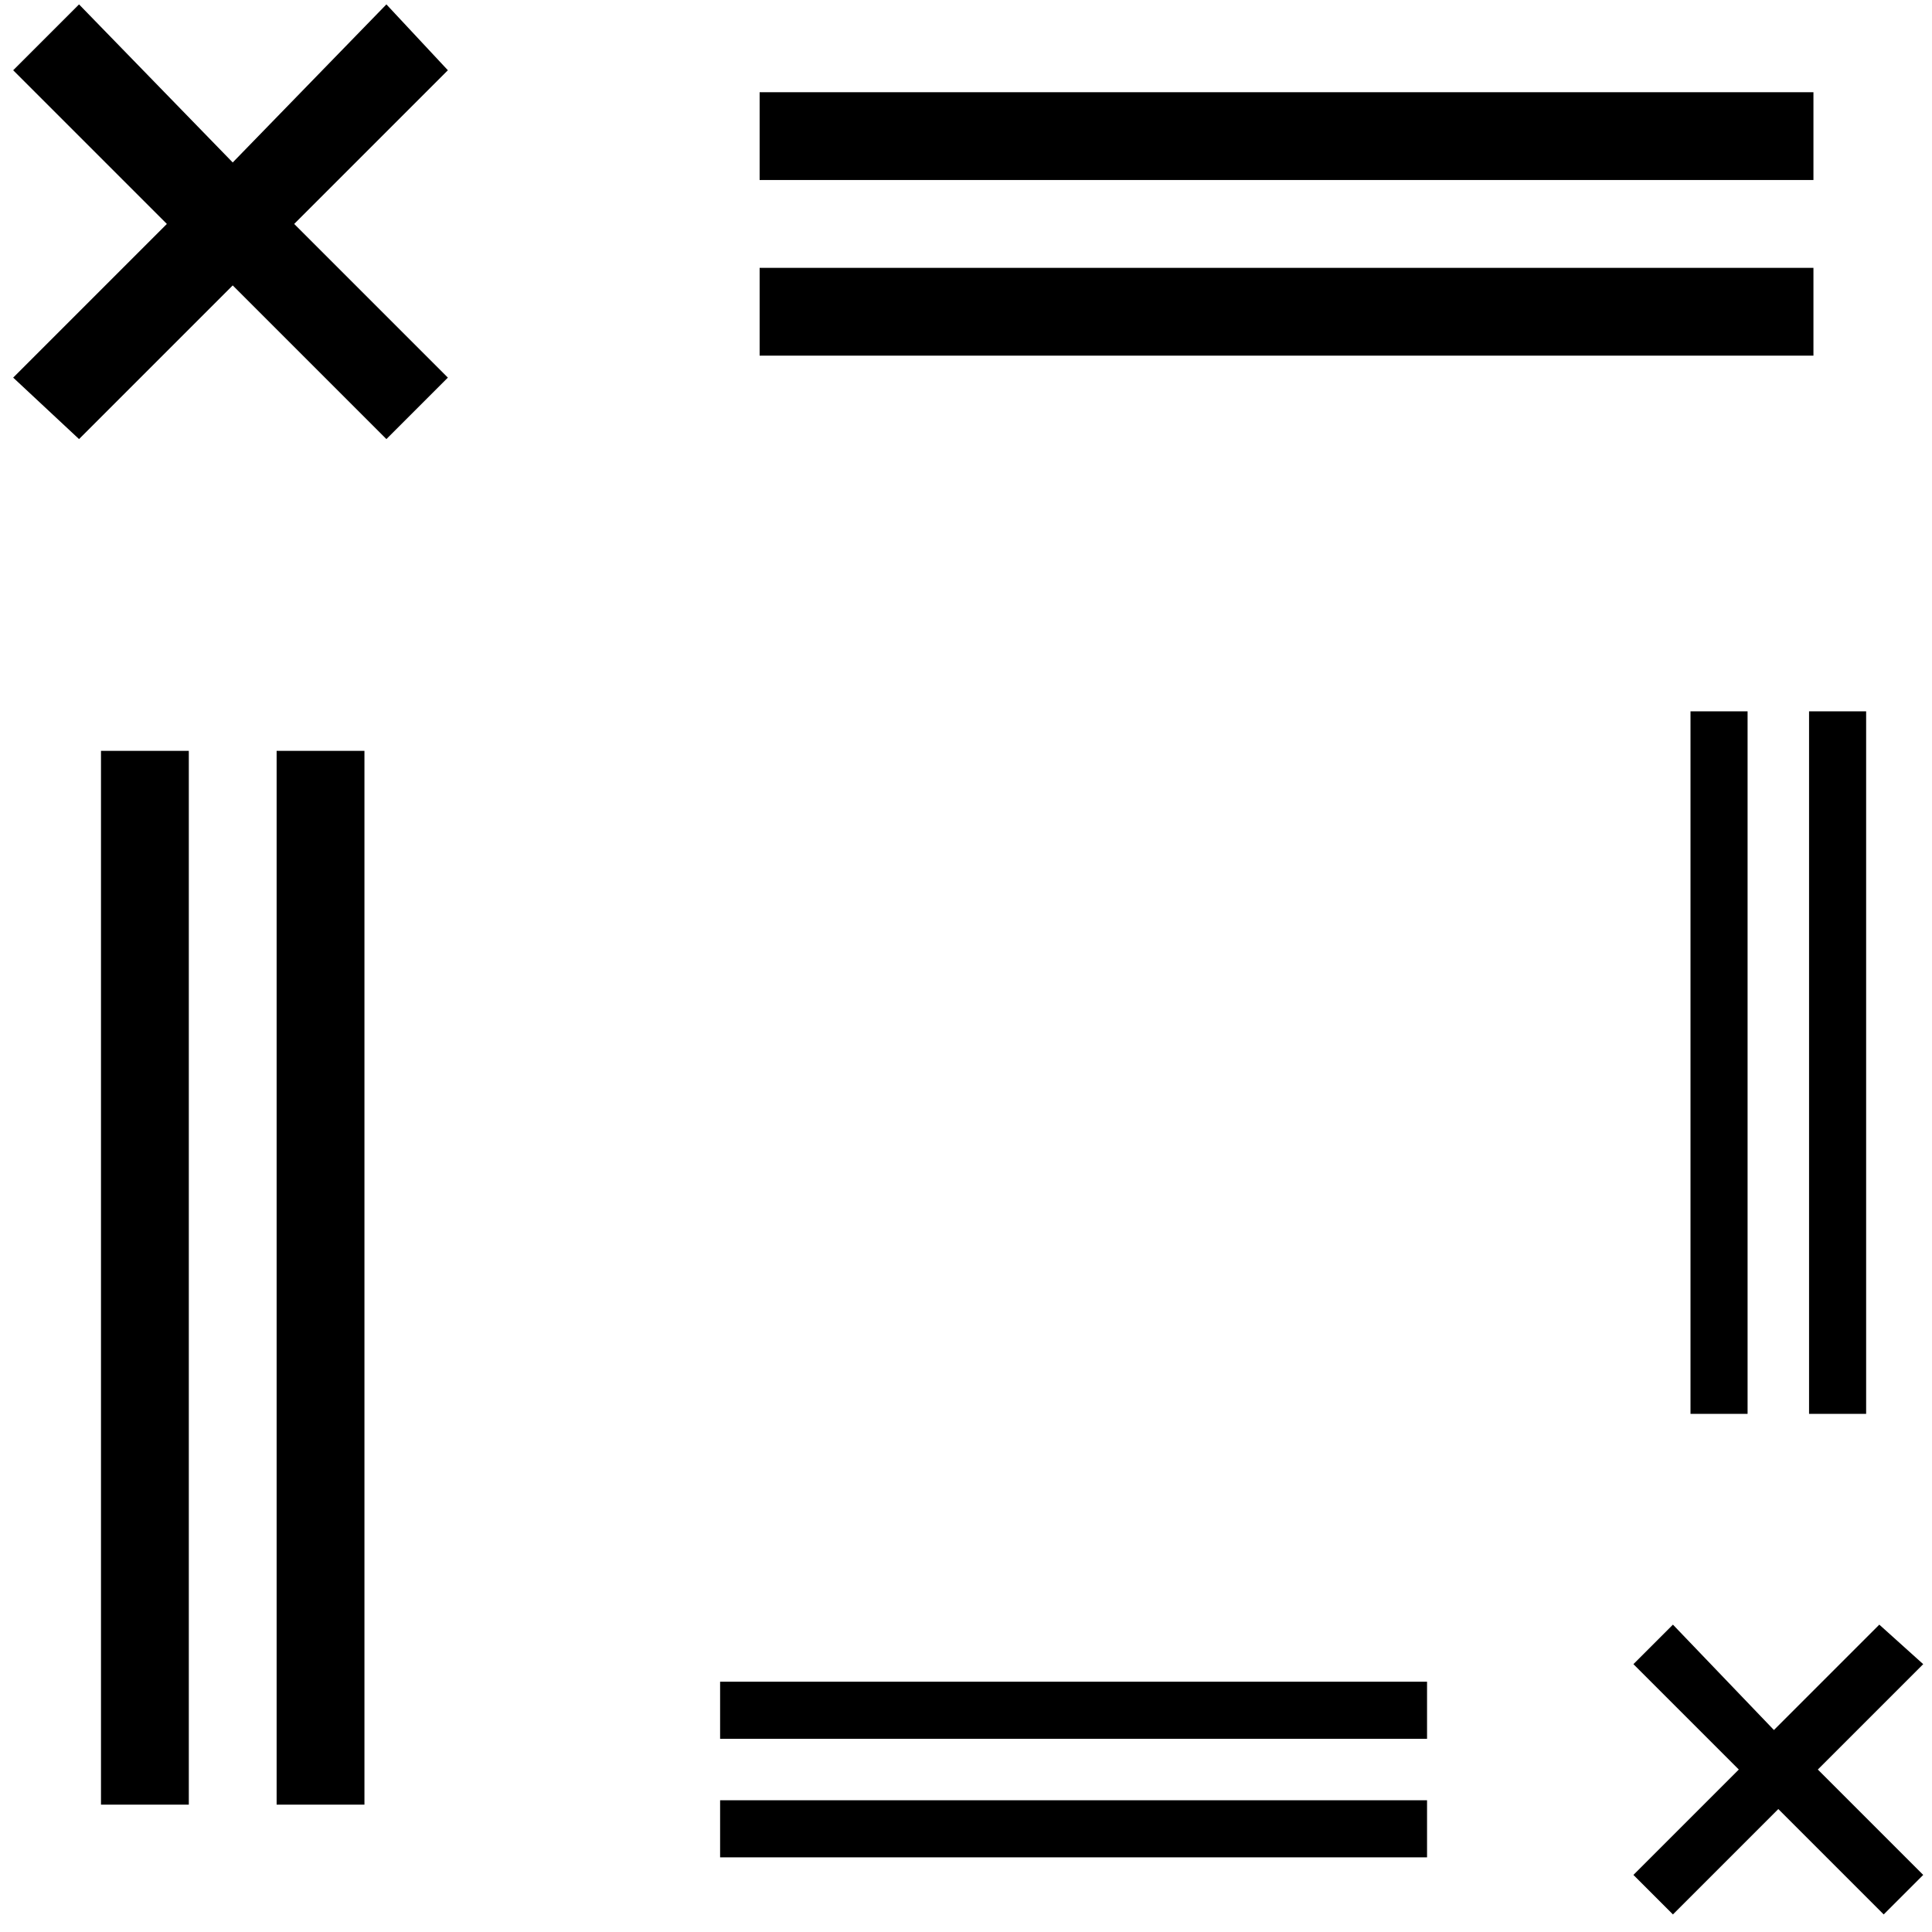 <?xml version="1.0" encoding="utf-8"?>
<!-- Generator: Adobe Illustrator 24.2.0, SVG Export Plug-In . SVG Version: 6.00 Build 0)  -->
<svg version="1.1" id="Layer_1" xmlns="http://www.w3.org/2000/svg" xmlns:xlink="http://www.w3.org/1999/xlink" x="0px" y="0px"
	 viewBox="0 0 44 44" style="enable-background:new 0 0 44 44;" xml:space="preserve">
<style type="text/css">
	.st0{fill-rule:evenodd;clip-rule:evenodd;}
</style>
<path class="st0" d="M5.3,3.7L1.8,0.1L0.3,1.6l3.5,3.5L0.3,8.6L1.8,10l3.5-3.5L8.8,10l1.4-1.4L6.7,5.1l3.5-3.5L8.8,0.1L5.3,3.7z
	 M17.3,2.1h24v2h-24V2.1z M17.3,6.1h24v2h-24V6.1z M2.3,17.1h2v24h-2V17.1z M6.3,17.1h2v24h-2V17.1z"/>
<path class="st0" d="M40.5,41.2l2.4,2.4l0.9-0.9l-2.4-2.4l2.4-2.4L42.8,37l-2.4,2.4L38.1,37l-0.9,0.9l2.4,2.4l-2.4,2.4l0.9,0.9
	L40.5,41.2z M32.4,42.3H16.4v-1.3h16.1V42.3z M32.4,39.6H16.4v-1.3h16.1V39.6z M42.5,32.2h-1.3V16.2h1.3V32.2z M39.8,32.2h-1.3V16.2
	h1.3V32.2z"/>
</svg>
